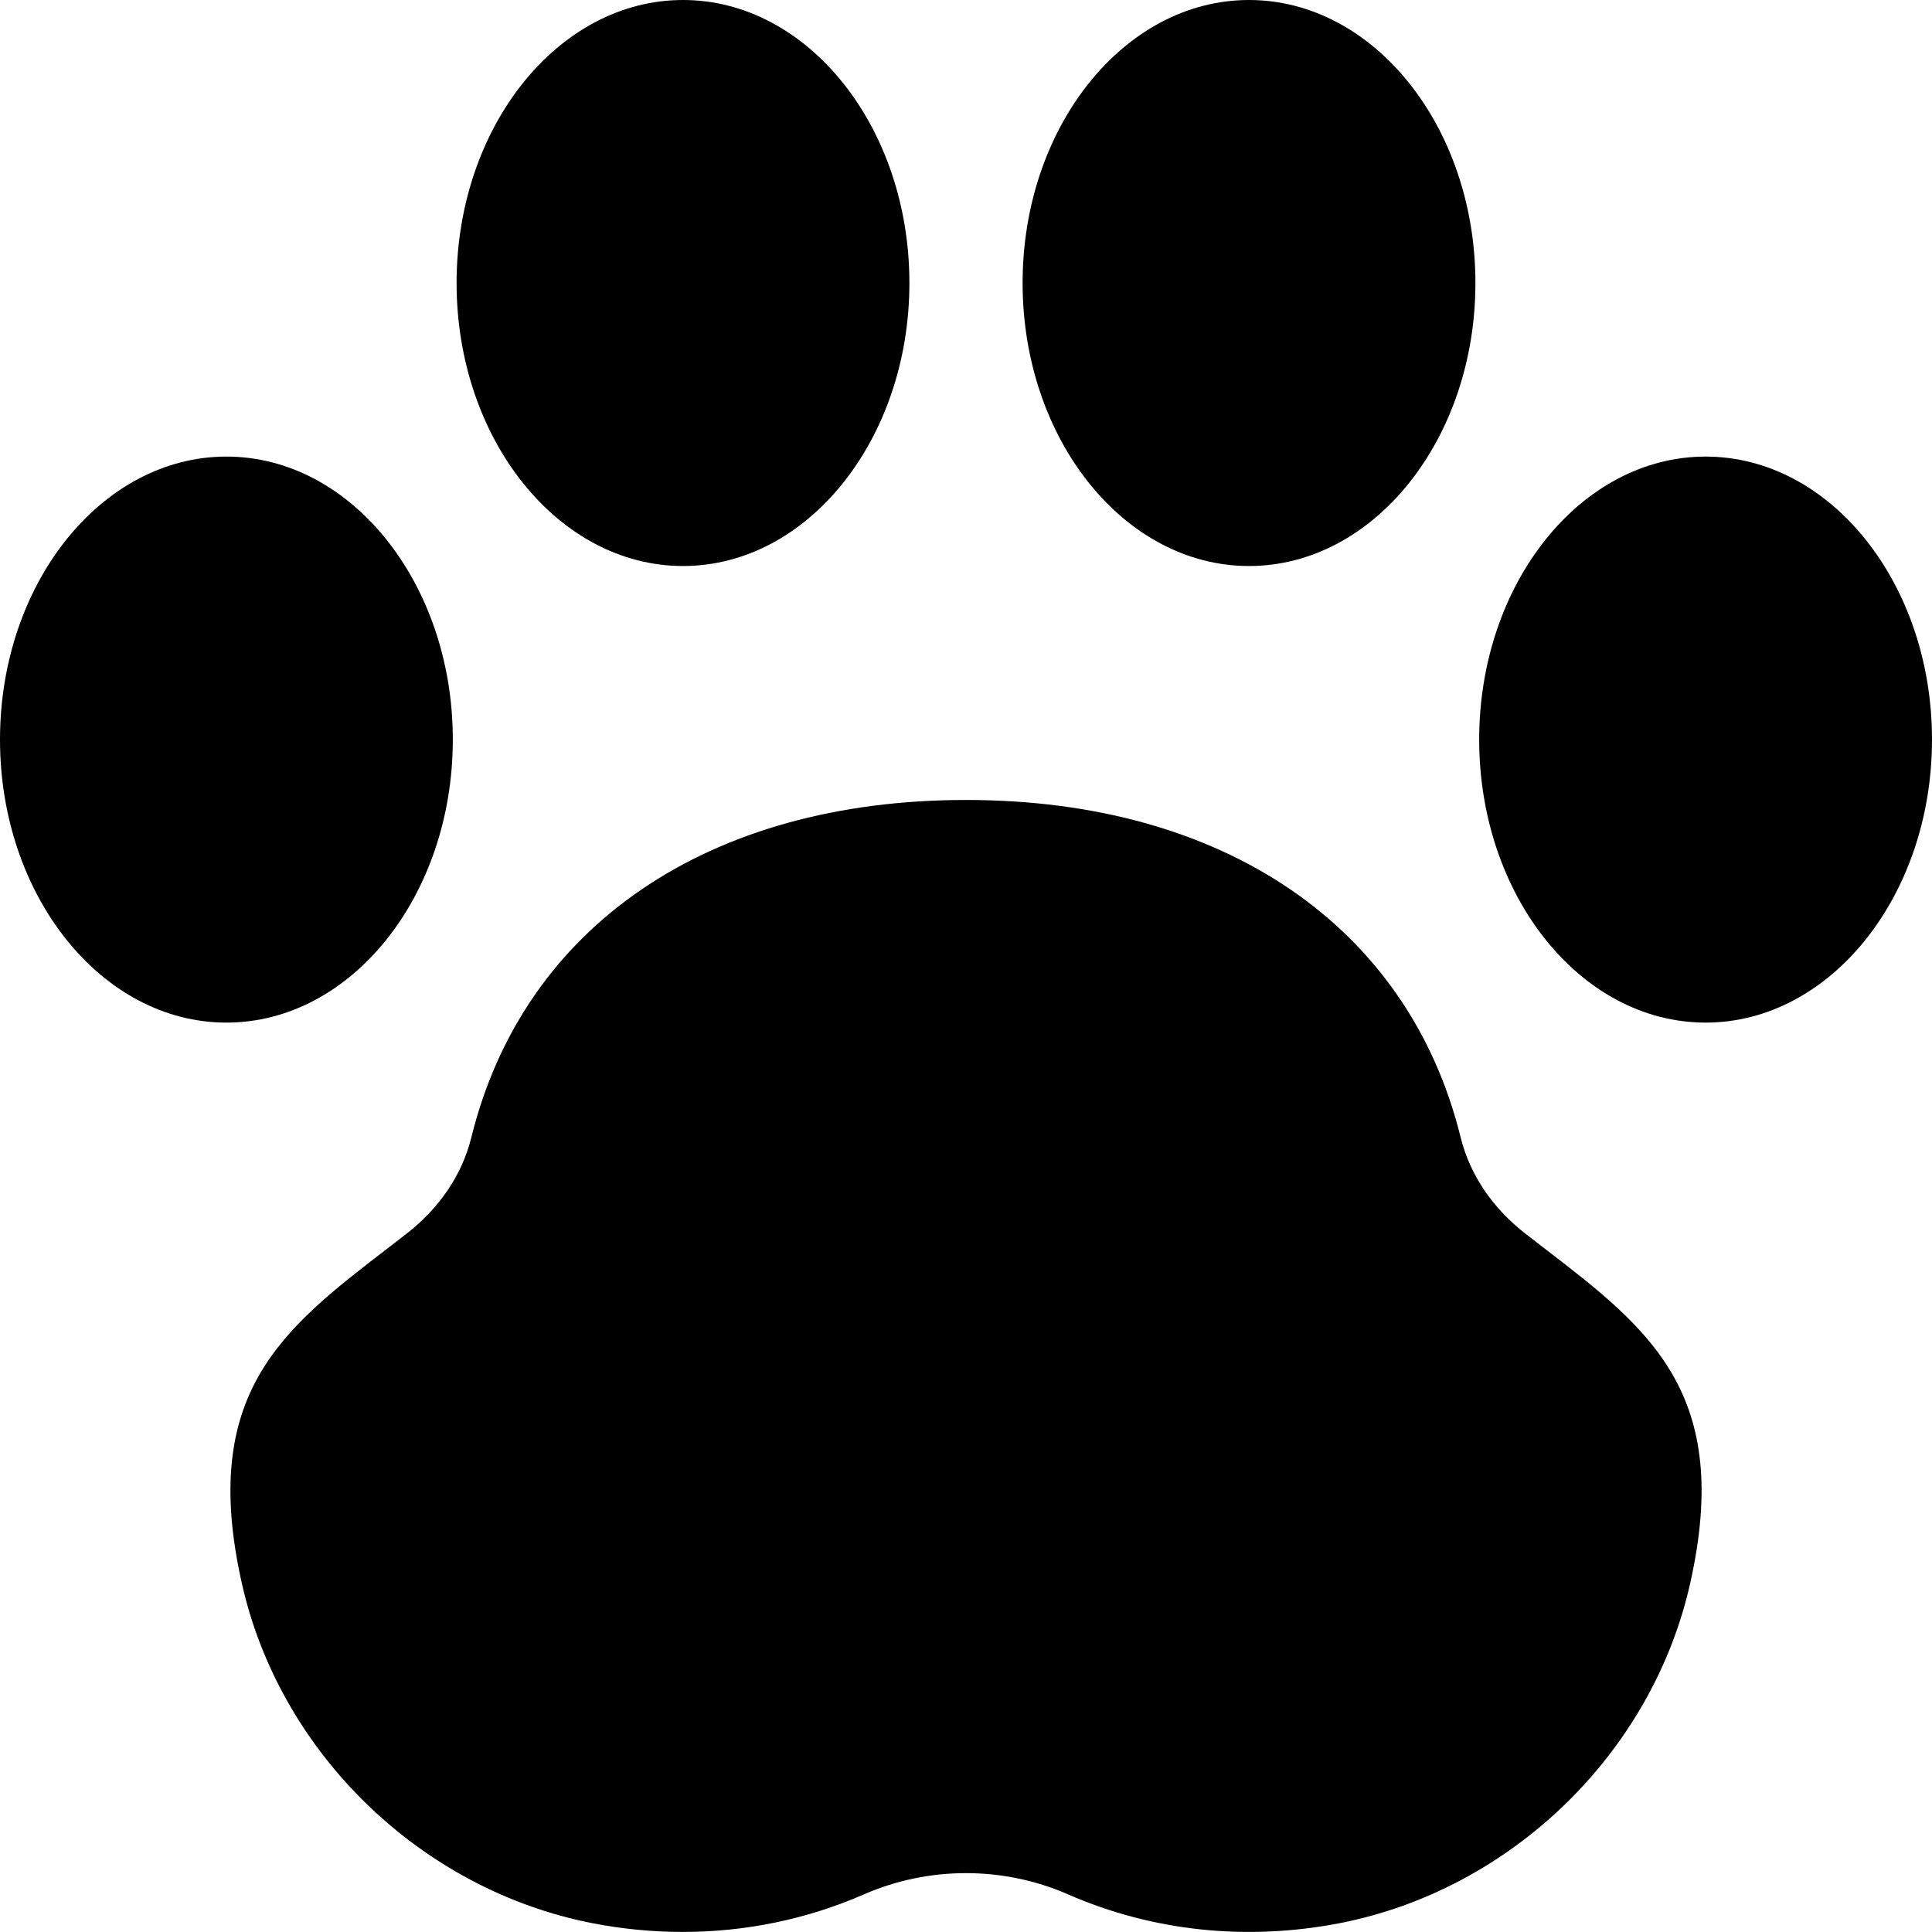 <svg stroke="currentColor" stroke-width="0" fill="currentColor" viewBox="0 0 512 512" xmlns="http://www.w3.org/2000/svg">
  <path d="m409.191 330.754-4.789-3.703c-8.891-6.871-14.867-15.734-17.312-25.621-13.801-56-62.801-89.43-131.09-89.43s-117.289 33.43-131.09 89.43c-2.445 9.887-8.422 18.75-17.312 25.621l-4.789 3.703c-27.965 21.488-50.055 38.48-38.703 88.918 10.109 44.941 47.418 81.105 92.844 89.984 8.012 1.566 16.039 2.328 24.008 2.328 16.566 0 32.844-3.34 48.004-9.961 17.168-7.5 36.914-7.5 54.082 0l.016.016c22.438 9.801 47.312 12.395 72.012 7.617 45.41-8.879 82.719-45.043 92.824-89.984 11.352-50.434-10.738-67.43-38.703-88.918zm0 0" />
  <path d="m181 150c33.09 0 60-33.648 60-75s-26.91-75-60-75-60 33.648-60 75 26.91 75 60 75zm0 0" />
  <path d="m331 150c33.09 0 60-33.648 60-75s-26.91-75-60-75-60 33.648-60 75 26.91 75 60 75zm0 0" />
  <path d="m120 196c0-41.352-26.91-75-60-75s-60 33.648-60 75 26.91 75 60 75 60-33.648 60-75zm0 0" />
  <path d="m452 121c-33.09 0-60 33.648-60 75s26.91 75 60 75 60-33.648 60-75-26.91-75-60-75zm0 0" />
</svg>